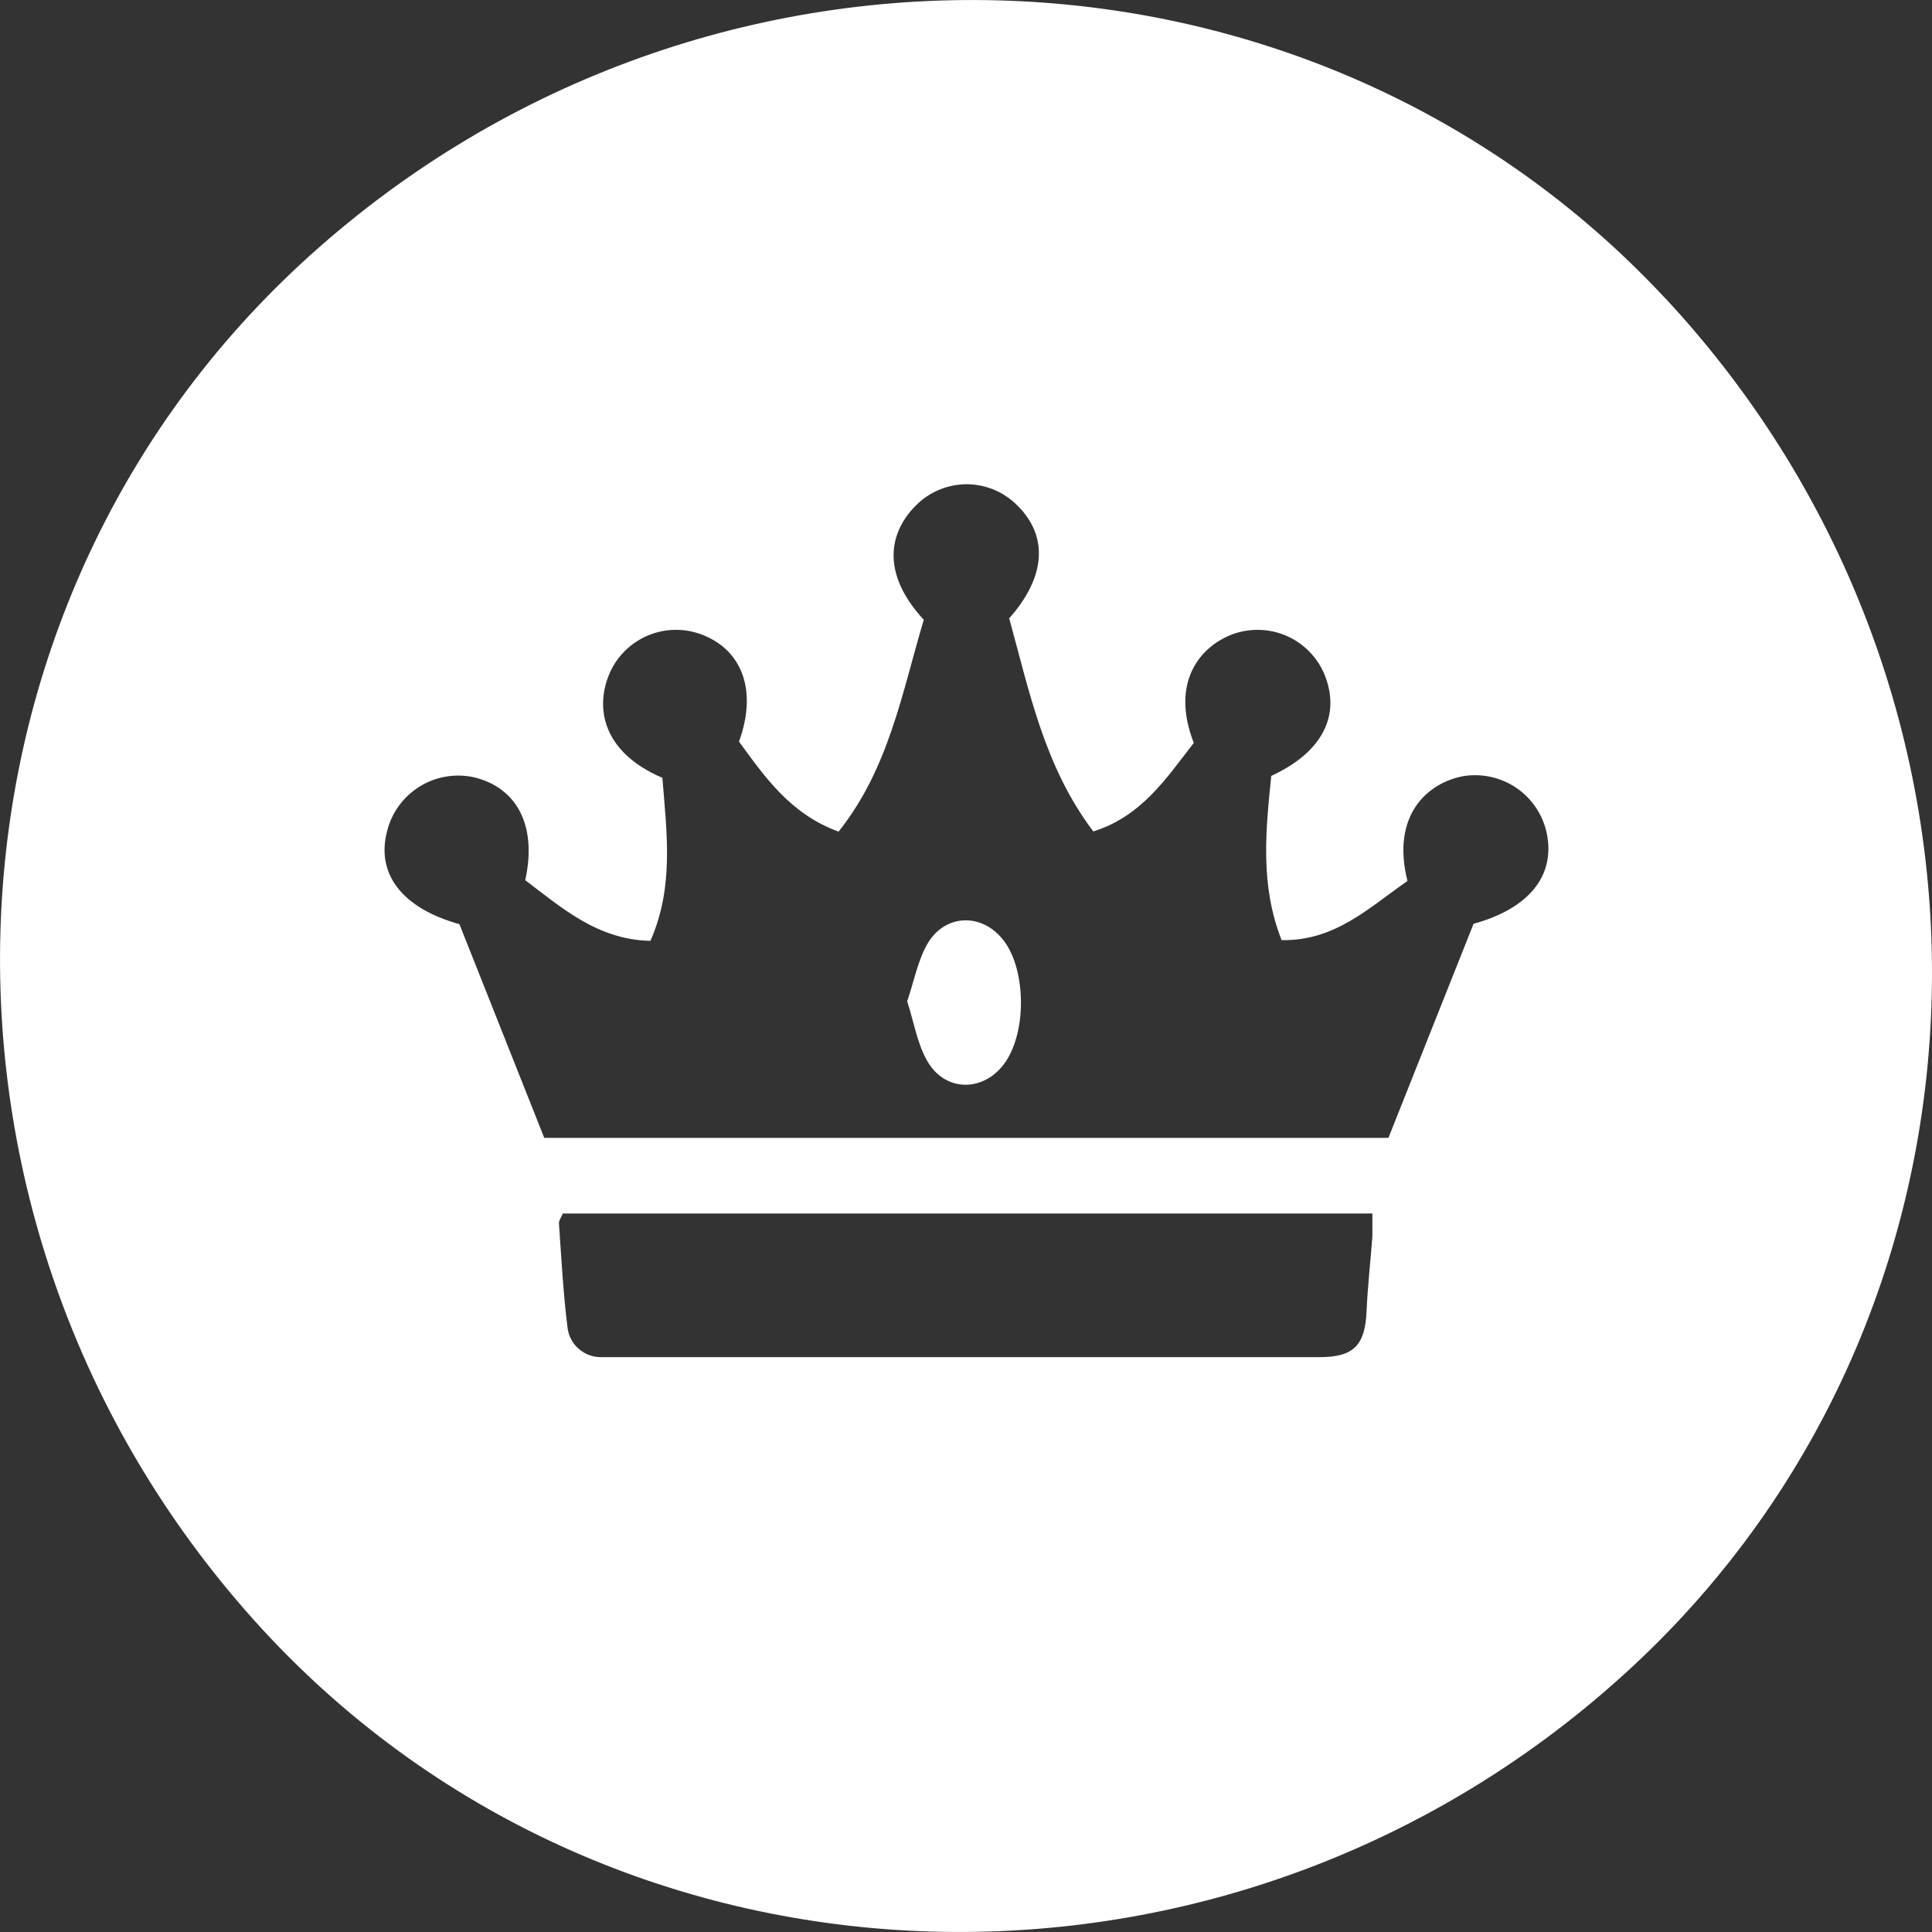 <svg width="20" height="20" viewBox="0 0 20 20" fill="none" xmlns="http://www.w3.org/2000/svg">
<rect x="0" y="0" width="20" height="20" fill="#333333" stroke="none"/>
<path d="M10.402 9.758C10.19 9.456 9.795 9.447 9.605 9.763C9.502 9.937 9.464 10.151 9.391 10.366C9.461 10.58 9.494 10.802 9.6 10.985C9.787 11.313 10.198 11.303 10.41 10.985C10.622 10.667 10.616 10.063 10.402 9.758ZM10.402 9.758C10.19 9.456 9.795 9.447 9.605 9.763C9.502 9.937 9.464 10.151 9.391 10.366C9.461 10.58 9.494 10.802 9.6 10.985C9.787 11.313 10.198 11.303 10.41 10.985C10.622 10.667 10.616 10.063 10.402 9.758ZM17.249 3.099C13.549 -0.885 7.201 -1.049 3.113 2.732C-0.877 6.425 -1.055 12.768 2.717 16.868C6.414 20.883 12.784 21.061 16.885 17.266C20.892 13.559 21.054 7.197 17.25 3.099H17.249ZM14.207 12.797C14.188 13.055 14.158 13.312 14.147 13.57C14.132 13.925 14.015 14.049 13.661 14.049H6.56C6.45 14.049 6.34 14.049 6.23 14.049C6.143 14.052 6.057 14.021 5.991 13.963C5.924 13.905 5.883 13.824 5.874 13.736C5.83 13.379 5.811 13.02 5.786 12.661C5.786 12.634 5.808 12.604 5.827 12.562H14.207C14.207 12.649 14.207 12.722 14.207 12.797ZM15.253 9.566C14.972 10.274 14.675 11.019 14.373 11.779H5.634L4.756 9.567C4.156 9.4 3.894 9.042 4.006 8.609C4.052 8.416 4.173 8.25 4.341 8.144C4.509 8.039 4.711 8.004 4.905 8.046C5.353 8.153 5.562 8.55 5.437 9.112C5.812 9.393 6.18 9.727 6.733 9.74C6.981 9.177 6.901 8.615 6.857 8.052C6.211 7.776 6.151 7.287 6.331 6.926C6.418 6.758 6.566 6.628 6.745 6.564C6.924 6.5 7.12 6.506 7.295 6.581C7.695 6.751 7.836 7.167 7.65 7.677C7.918 8.043 8.182 8.427 8.681 8.609C9.204 7.953 9.338 7.166 9.563 6.416C9.117 5.934 9.193 5.497 9.511 5.204C9.653 5.076 9.838 5.008 10.028 5.013C10.218 5.019 10.399 5.098 10.533 5.234C10.853 5.551 10.828 5.972 10.447 6.401C10.655 7.152 10.809 7.934 11.318 8.607C11.822 8.449 12.077 8.05 12.358 7.691C12.113 7.061 12.424 6.691 12.761 6.565C12.944 6.499 13.145 6.506 13.322 6.584C13.5 6.663 13.64 6.808 13.713 6.987C13.882 7.409 13.686 7.79 13.16 8.032C13.104 8.589 13.041 9.158 13.267 9.732C13.82 9.744 14.178 9.391 14.57 9.12C14.4 8.442 14.773 8.104 15.151 8.034C15.343 8.004 15.54 8.048 15.7 8.158C15.86 8.268 15.972 8.436 16.012 8.626C16.101 9.056 15.839 9.403 15.251 9.564L15.253 9.566ZM9.608 9.765C9.505 9.939 9.467 10.153 9.394 10.368C9.464 10.582 9.497 10.804 9.602 10.987C9.79 11.315 10.201 11.305 10.413 10.987C10.625 10.669 10.619 10.062 10.405 9.757C10.191 9.452 9.798 9.447 9.605 9.763L9.608 9.765Z" fill="white"/>
</svg>
